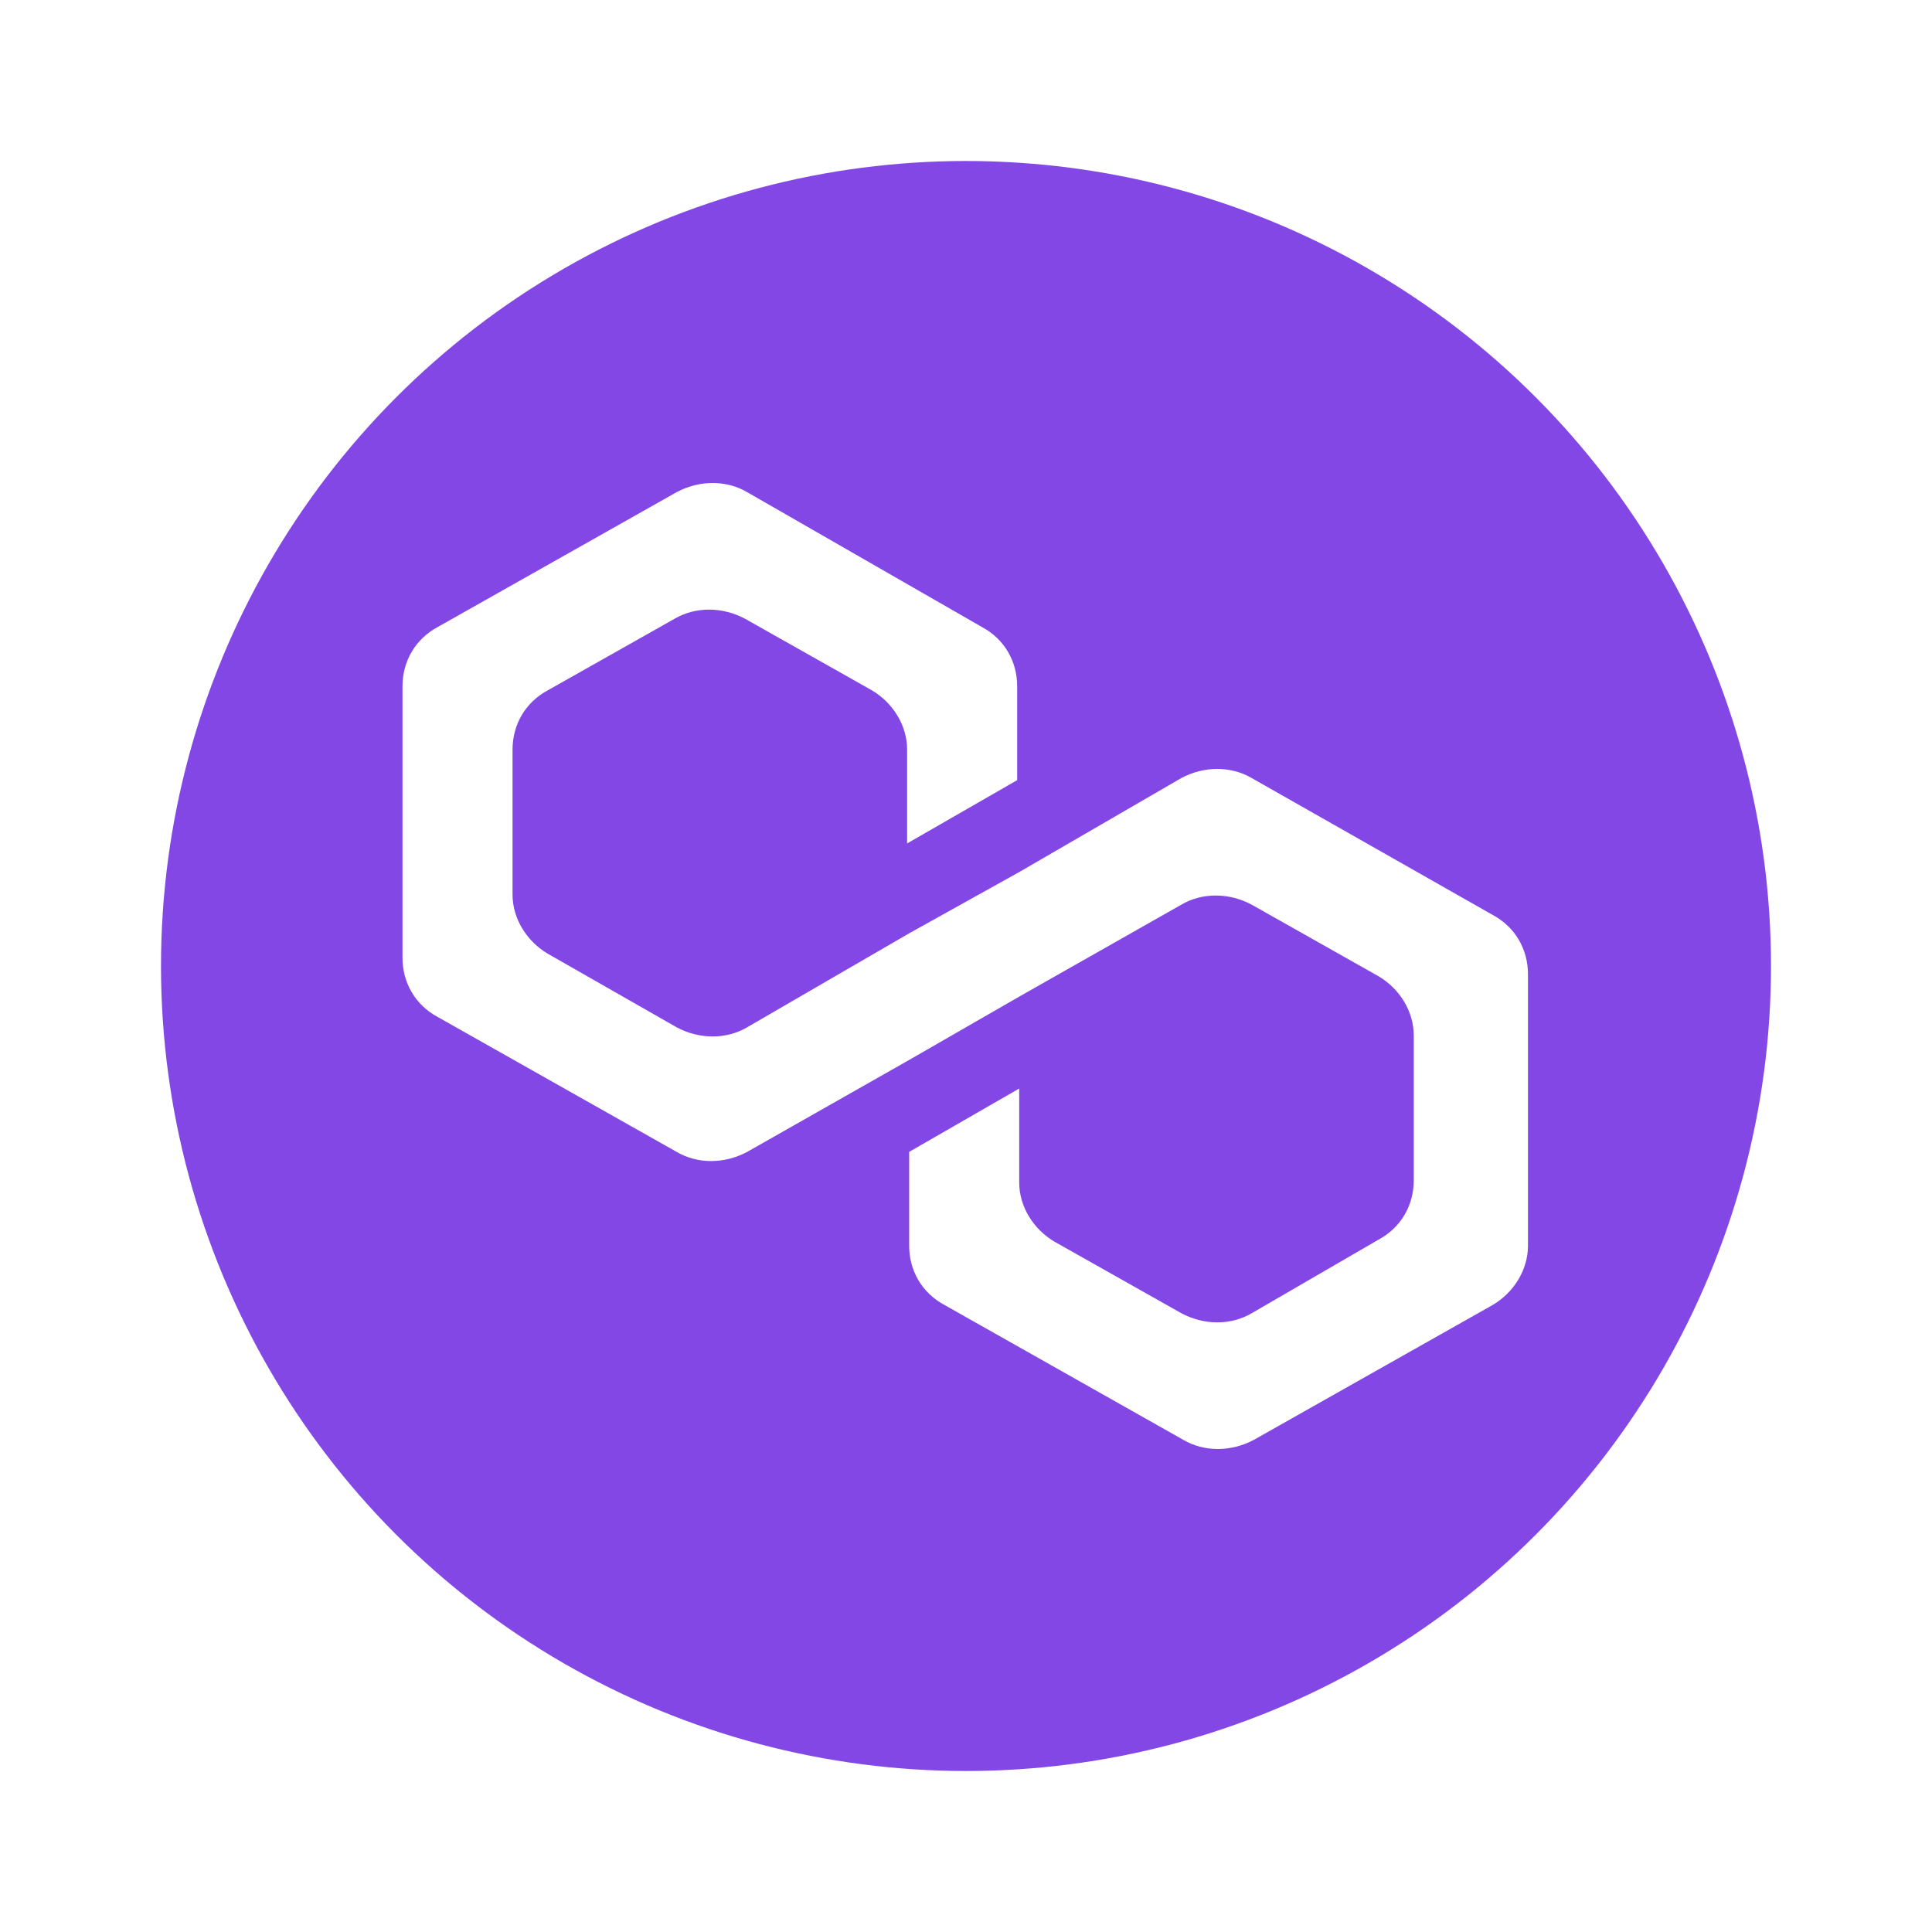 <?xml version="1.0" encoding="UTF-8"?>
<svg width="48px" height="48px" viewBox="0 0 48 48" version="1.1" xmlns="http://www.w3.org/2000/svg" xmlns:xlink="http://www.w3.org/1999/xlink">
    <title>Icons/Browser/Polygon</title>
    <g id="Icons/Browser/Polygon" stroke="none" stroke-width="1" fill="none" fill-rule="evenodd">
        <g id="Group" fill="#FFFFFF">
            <polygon id="Shape" points="0 0 48 0 48 48 0 48"></polygon>
        </g>
        <g id="Group" transform="translate(4, 4)">
            <circle id="Oval" fill="#8247E5" cx="20" cy="20" r="20"></circle>
            <path d="M27.101,15.332 C26.585,15.028 25.914,15.028 25.347,15.332 L21.322,17.666 L18.588,19.188 L14.564,21.522 C14.048,21.827 13.377,21.827 12.81,21.522 L9.611,19.696 C9.095,19.391 8.734,18.833 8.734,18.224 L8.734,14.622 C8.734,14.013 9.044,13.454 9.611,13.15 L12.758,11.374 C13.275,11.07 13.945,11.07 14.513,11.374 L17.66,13.15 C18.175,13.454 18.537,14.013 18.537,14.622 L18.537,16.955 L21.271,15.383 L21.271,13.048 C21.271,12.439 20.962,11.881 20.394,11.577 L14.564,8.228 C14.048,7.924 13.377,7.924 12.81,8.228 L6.877,11.577 C6.31,11.881 6,12.439 6,13.048 L6,19.797 C6,20.406 6.31,20.964 6.877,21.268 L12.81,24.618 C13.326,24.922 13.997,24.922 14.564,24.618 L18.588,22.334 L21.322,20.761 L25.347,18.478 C25.862,18.173 26.533,18.173 27.101,18.478 L30.248,20.254 C30.764,20.558 31.124,21.116 31.124,21.725 L31.124,25.328 C31.124,25.937 30.815,26.495 30.248,26.799 L27.101,28.625 C26.585,28.93 25.914,28.93 25.347,28.625 L22.2,26.85 C21.684,26.545 21.322,25.987 21.322,25.379 L21.322,23.044 L18.588,24.618 L18.588,26.951 C18.588,27.56 18.898,28.118 19.466,28.422 L25.398,31.772 C25.914,32.076 26.585,32.076 27.153,31.772 L33.085,28.422 C33.601,28.118 33.962,27.56 33.962,26.951 L33.962,20.203 C33.962,19.594 33.653,19.036 33.085,18.731 L27.101,15.332 Z" id="Path" fill="#FFFFFF" fill-rule="nonzero"></path>
        </g>
    </g>
</svg>